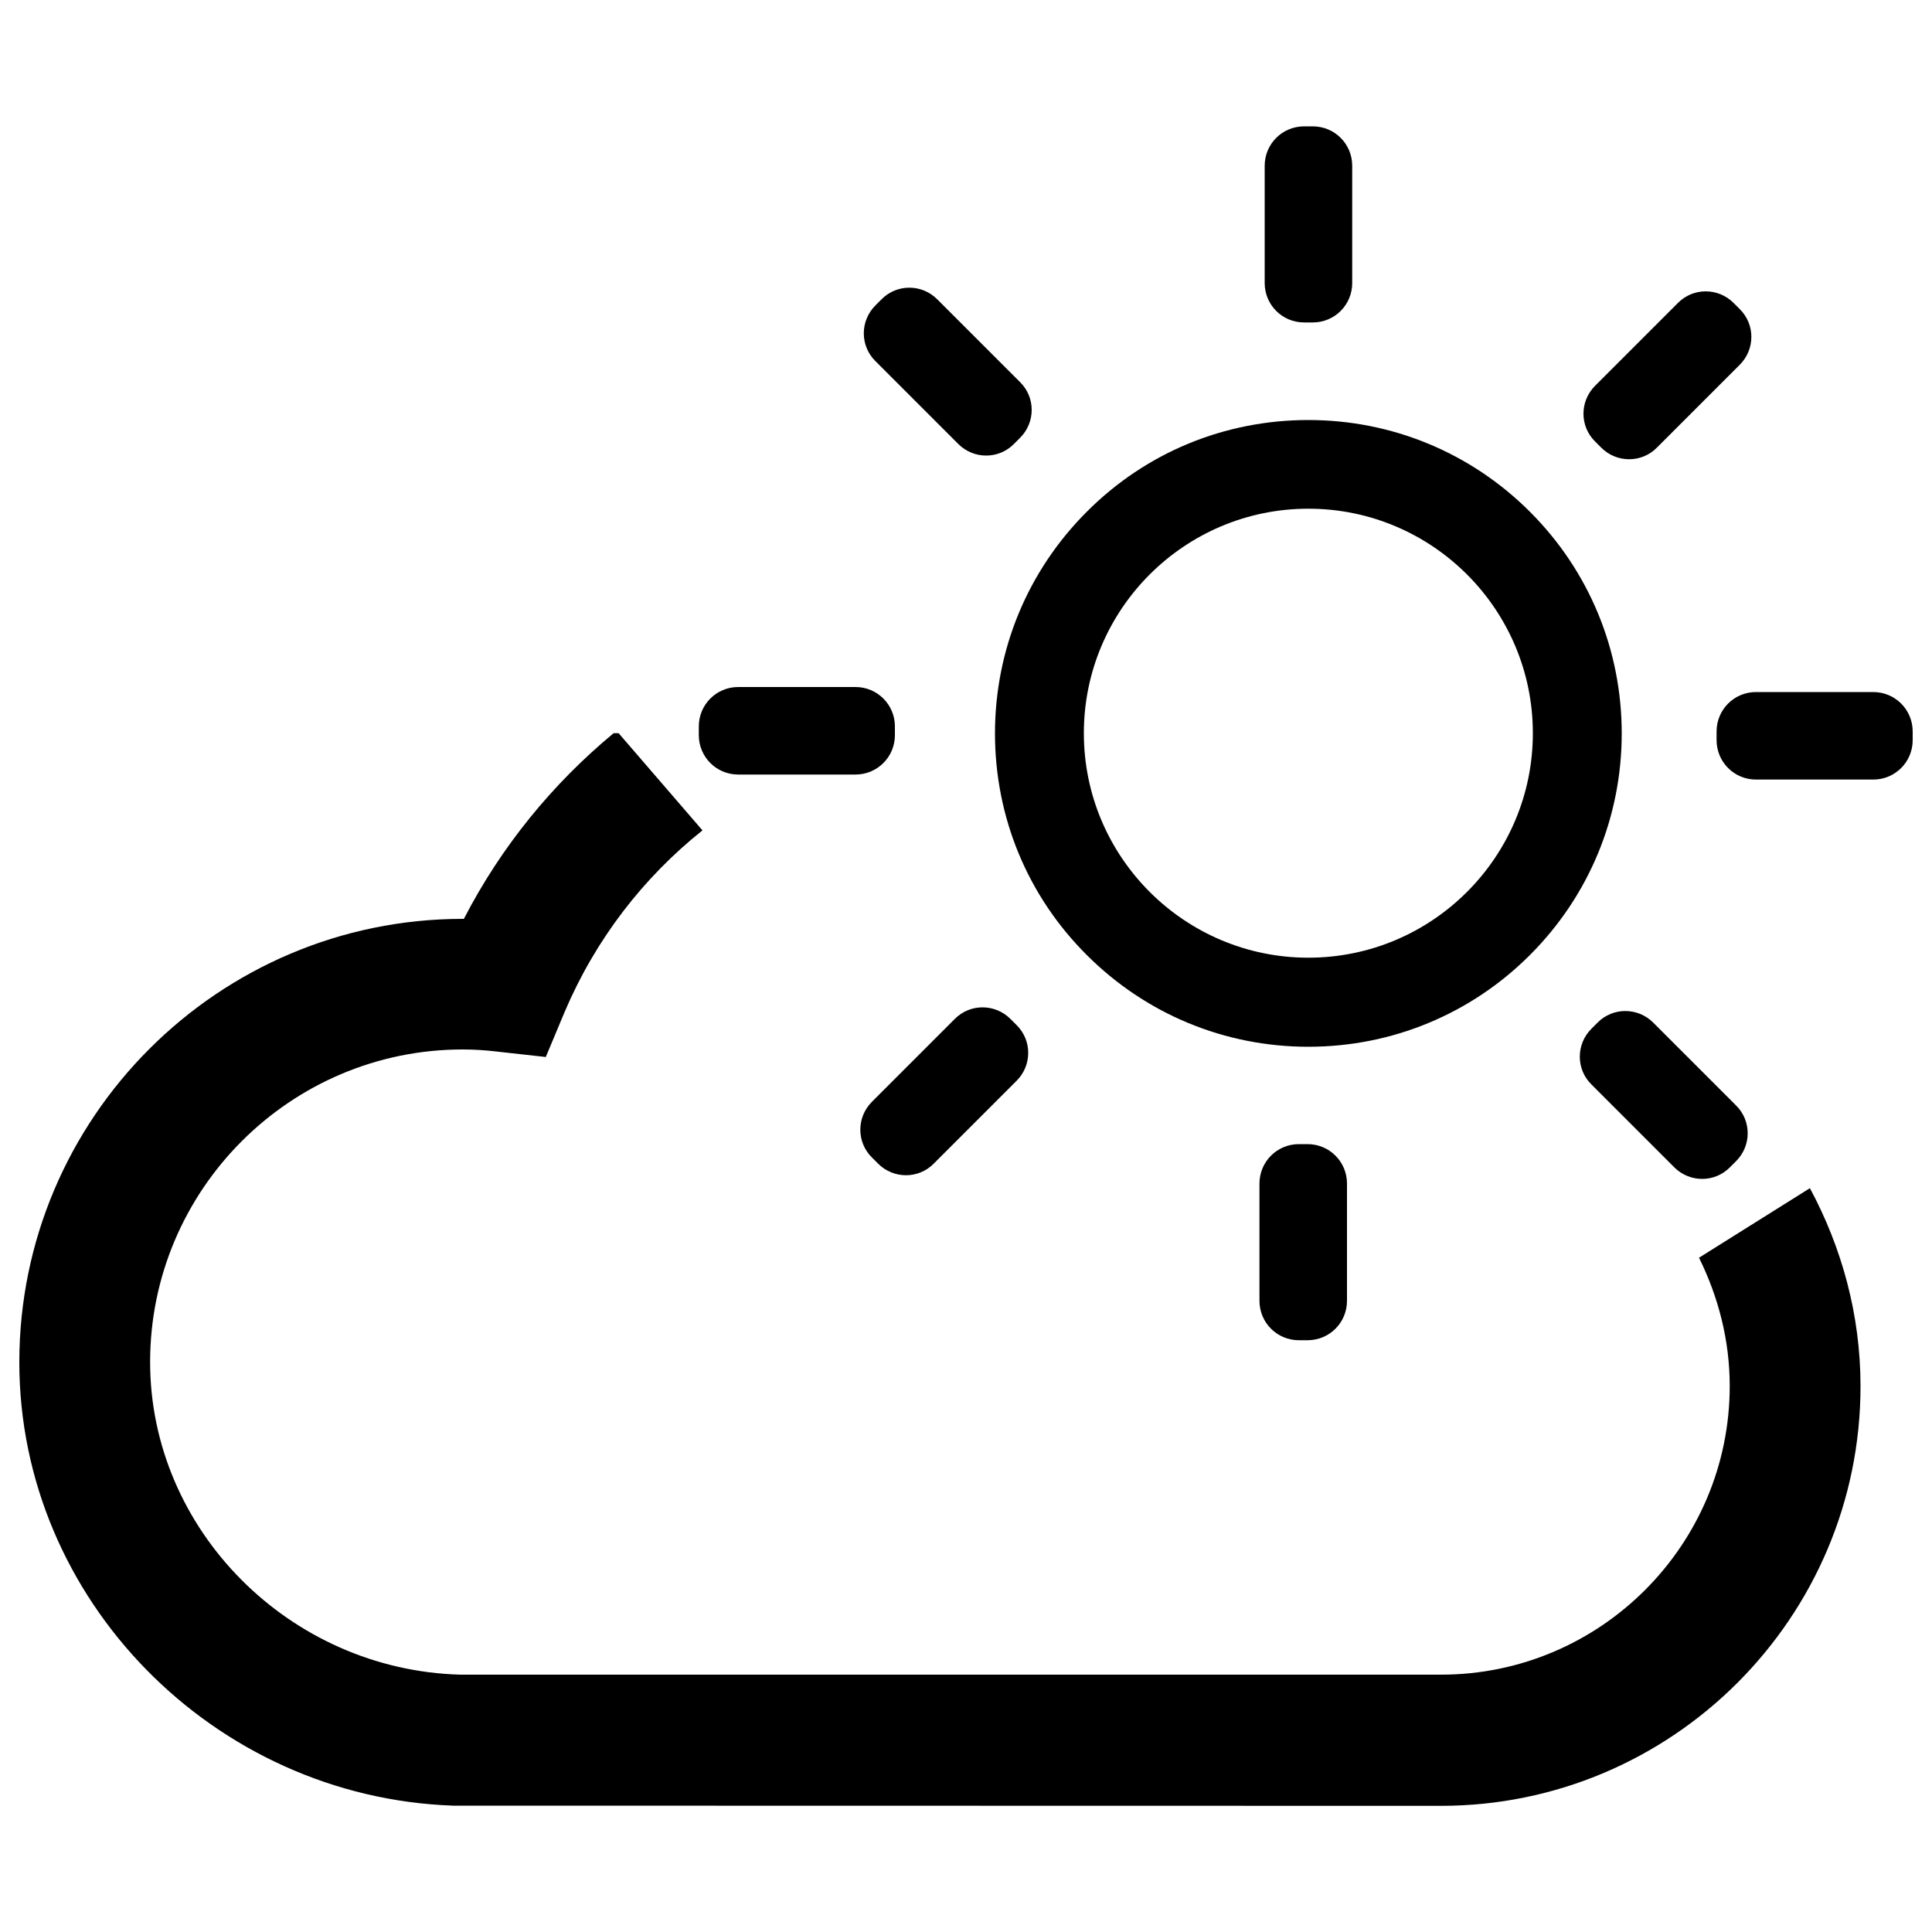 <?xml version="1.0" encoding="utf-8"?>
<!-- Svg Vector Icons : http://www.onlinewebfonts.com/icon -->
<!DOCTYPE svg PUBLIC "-//W3C//DTD SVG 1.1//EN" "http://www.w3.org/Graphics/SVG/1.1/DTD/svg11.dtd">
<svg version="1.1" xmlns="http://www.w3.org/2000/svg" xmlns:xlink="http://www.w3.org/1999/xlink" x="0px" y="0px" viewBox="0 0 1000 1000" enable-background="new 0 0 1000 1000" xml:space="preserve">
<g><path d="M879.4,651c10,20.2,15.9,42.7,15.9,66.4c0,82.4-67.1,149.4-149.4,149.4l-507.6,0c-88.5-2.4-160.6-75-160.6-161.8c0-89.2,72.6-161.8,161.8-161.8c6,0,12,0.4,17.8,1.1l25.2,2.8l9.7-23.2c16-37.7,40.8-69.7,71.4-94.1l-43.4-50.3h-2.6c-31.5,26.1-58.1,58.5-77.5,96.1h-0.6C113,475.6,10,578.6,10,705.1c0,122.7,100.5,225.1,224.5,229.5l511.3,0.1c119.8,0,217.2-97.5,217.2-217.2c0-37-9.7-71.8-26.2-102.5L879.4,651L879.4,651z"/><path d="M677.2,541.8c-43.3,0-84.1-16.9-114.7-47.5c-30.7-30.6-47.5-71.4-47.5-114.7c0-43.3,16.9-84.1,47.5-114.7c30.6-30.7,71.4-47.5,114.7-47.5s84.1,16.9,114.7,47.5c30.6,30.6,47.5,71.4,47.5,114.7s-16.9,84.1-47.5,114.7C761.3,524.9,720.5,541.8,677.2,541.8L677.2,541.8z M677.2,263.3c-64.1,0-116.2,52.1-116.2,116.2s52.1,116.2,116.2,116.2s116.2-52.1,116.2-116.2S741.3,263.3,677.2,263.3L677.2,263.3z M699.9,85.8c0-11.3-9.1-20.4-20.4-20.4h-4.5c-11.3,0-20.4,9.1-20.4,20.4v60.7c0,11.3,9.1,20.4,20.4,20.4h4.5c11.3,0,20.4-9.1,20.4-20.4V85.8L699.9,85.8z M697.2,612.6c0-11.3-9.1-20.4-20.4-20.4h-4.5c-11.3,0-20.4,9.1-20.4,20.4v60.7c0,11.3,9.1,20.4,20.4,20.4h4.5c11.3,0,20.4-9.1,20.4-20.4V612.6L697.2,612.6z M969.6,403.5c11.3,0,20.4-9.1,20.4-20.4v-4.5c0-11.3-9.1-20.4-20.4-20.4h-60.7c-11.3,0-20.4,9.1-20.4,20.4v4.5c0,11.3,9.1,20.4,20.4,20.4L969.6,403.5L969.6,403.5z M442.8,400.9c11.3,0,20.4-9.1,20.4-20.4v-4.5c0-11.3-9.1-20.4-20.4-20.4h-60.7c-11.3,0-20.4,9.1-20.4,20.4v4.5c0,11.3,9.1,20.4,20.4,20.4H442.8L442.8,400.9z M900.5,188.8c8-8,8-20.9,0-28.8l-3.2-3.2c-8-8-20.9-8-28.8,0l-42.9,42.9c-8,8-8,20.9,0,28.8l3.2,3.2c8,8,20.9,8,28.8,0L900.5,188.8L900.5,188.8z M526.2,559.4c8-8,8-20.9,0-28.8l-3.2-3.2c-8-8-20.9-8-28.8,0l-42.9,42.9c-8,8-8,20.9,0,28.8l3.2,3.2c8,8,20.9,8,28.8,0L526.2,559.4L526.2,559.4z M866.6,604.2c8,8,20.9,8,28.8,0l3.2-3.2c8-8,8-20.9,0-28.8l-42.9-42.9c-8-8-20.9-8-28.8,0l-3.2,3.2c-8,8-8,20.9,0,28.8L866.6,604.2L866.6,604.2z M496,229.8c8,8,20.9,8,28.8,0l3.2-3.2c8-8,8-20.9,0-28.8l-42.9-42.9c-8-8-20.9-8-28.8,0l-3.2,3.2c-8,8-8,20.9,0,28.8L496,229.8L496,229.8z"/></g>
</svg>